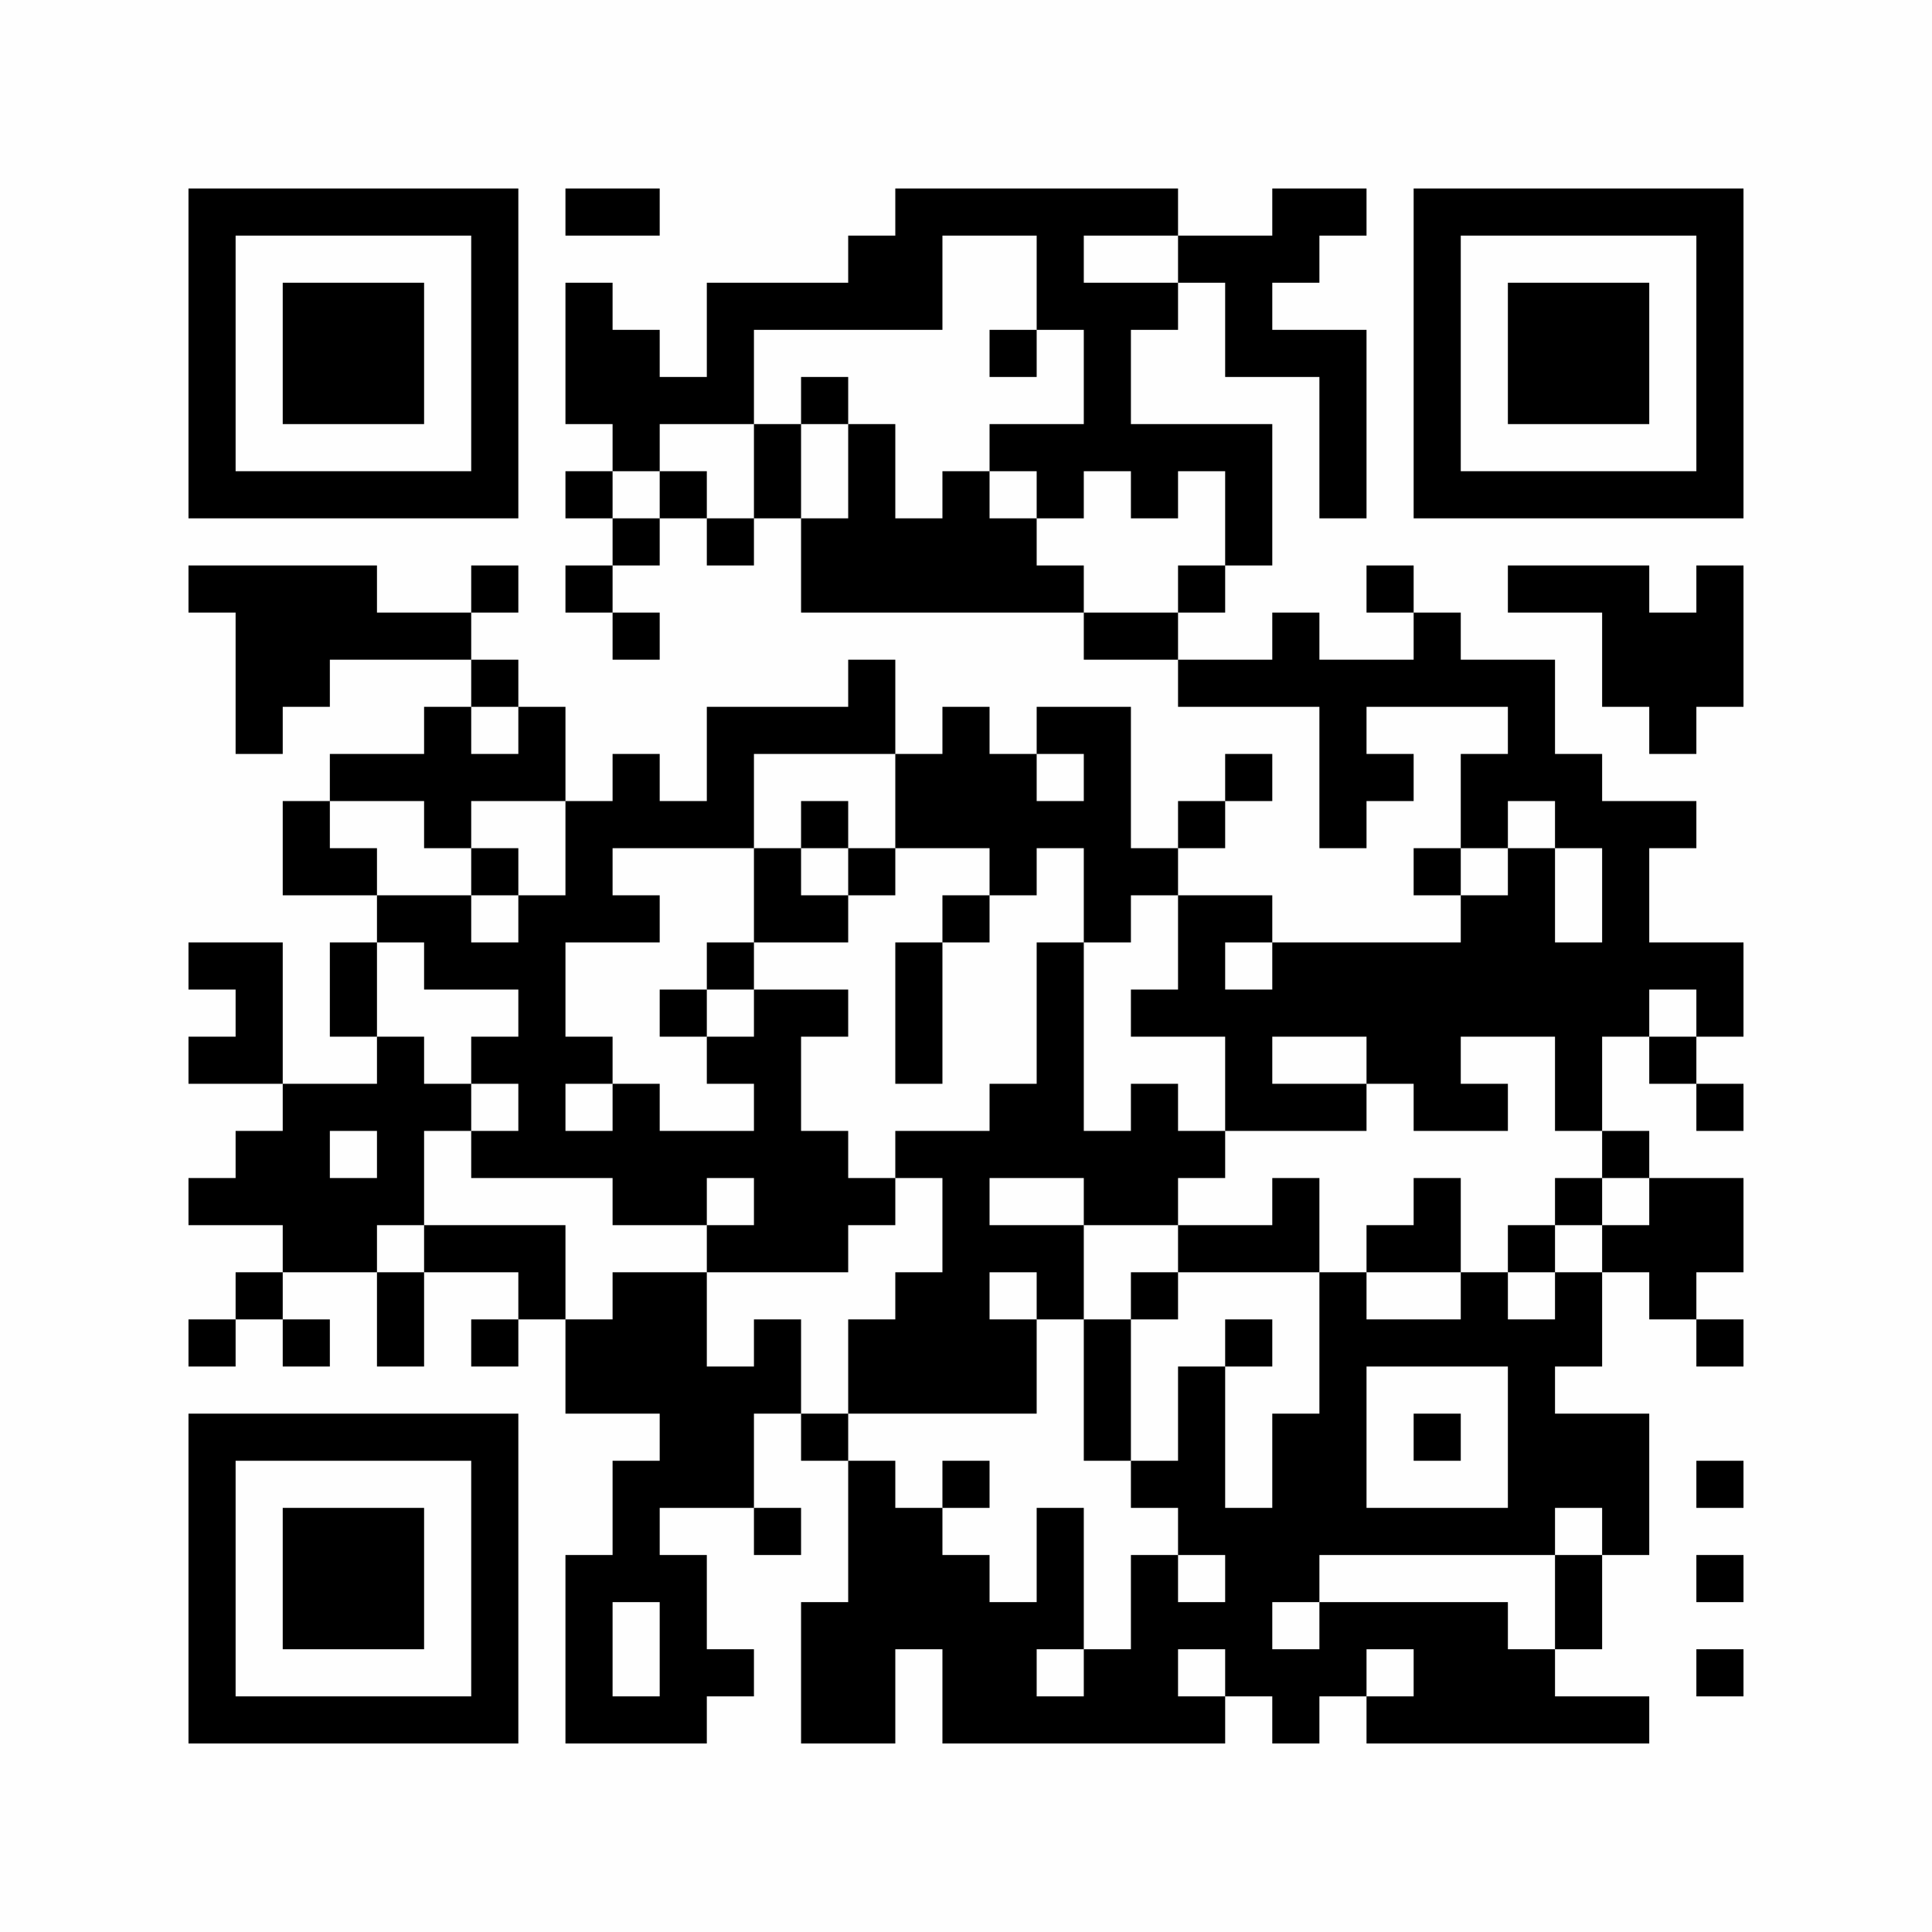 <?xml version="1.0" encoding="UTF-8"?>
<svg xmlns="http://www.w3.org/2000/svg" version="1.1" width="400" height="400" viewBox="0 0 400 400"><rect x="0" y="0" width="400" height="400" fill="#fefefe"/><g transform="scale(9.756)"><g transform="translate(4,4)"><path fill-rule="evenodd" d="M8 0L8 1L10 1L10 0ZM15 0L15 1L14 1L14 2L11 2L11 4L10 4L10 3L9 3L9 2L8 2L8 5L9 5L9 6L8 6L8 7L9 7L9 8L8 8L8 9L9 9L9 10L10 10L10 9L9 9L9 8L10 8L10 7L11 7L11 8L12 8L12 7L13 7L13 9L19 9L19 10L21 10L21 11L24 11L24 14L25 14L25 13L26 13L26 12L25 12L25 11L28 11L28 12L27 12L27 14L26 14L26 15L27 15L27 16L23 16L23 15L21 15L21 14L22 14L22 13L23 13L23 12L22 12L22 13L21 13L21 14L20 14L20 11L18 11L18 12L17 12L17 11L16 11L16 12L15 12L15 10L14 10L14 11L11 11L11 13L10 13L10 12L9 12L9 13L8 13L8 11L7 11L7 10L6 10L6 9L7 9L7 8L6 8L6 9L4 9L4 8L0 8L0 9L1 9L1 12L2 12L2 11L3 11L3 10L6 10L6 11L5 11L5 12L3 12L3 13L2 13L2 15L4 15L4 16L3 16L3 18L4 18L4 19L2 19L2 16L0 16L0 17L1 17L1 18L0 18L0 19L2 19L2 20L1 20L1 21L0 21L0 22L2 22L2 23L1 23L1 24L0 24L0 25L1 25L1 24L2 24L2 25L3 25L3 24L2 24L2 23L4 23L4 25L5 25L5 23L7 23L7 24L6 24L6 25L7 25L7 24L8 24L8 26L10 26L10 27L9 27L9 29L8 29L8 33L11 33L11 32L12 32L12 31L11 31L11 29L10 29L10 28L12 28L12 29L13 29L13 28L12 28L12 26L13 26L13 27L14 27L14 30L13 30L13 33L15 33L15 31L16 31L16 33L22 33L22 32L23 32L23 33L24 33L24 32L25 32L25 33L31 33L31 32L29 32L29 31L30 31L30 29L31 29L31 26L29 26L29 25L30 25L30 23L31 23L31 24L32 24L32 25L33 25L33 24L32 24L32 23L33 23L33 21L31 21L31 20L30 20L30 18L31 18L31 19L32 19L32 20L33 20L33 19L32 19L32 18L33 18L33 16L31 16L31 14L32 14L32 13L30 13L30 12L29 12L29 10L27 10L27 9L26 9L26 8L25 8L25 9L26 9L26 10L24 10L24 9L23 9L23 10L21 10L21 9L22 9L22 8L23 8L23 5L20 5L20 3L21 3L21 2L22 2L22 4L24 4L24 7L25 7L25 3L23 3L23 2L24 2L24 1L25 1L25 0L23 0L23 1L21 1L21 0ZM16 1L16 3L12 3L12 5L10 5L10 6L9 6L9 7L10 7L10 6L11 6L11 7L12 7L12 5L13 5L13 7L14 7L14 5L15 5L15 7L16 7L16 6L17 6L17 7L18 7L18 8L19 8L19 9L21 9L21 8L22 8L22 6L21 6L21 7L20 7L20 6L19 6L19 7L18 7L18 6L17 6L17 5L19 5L19 3L18 3L18 1ZM19 1L19 2L21 2L21 1ZM17 3L17 4L18 4L18 3ZM13 4L13 5L14 5L14 4ZM28 8L28 9L30 9L30 11L31 11L31 12L32 12L32 11L33 11L33 8L32 8L32 9L31 9L31 8ZM6 11L6 12L7 12L7 11ZM12 12L12 14L9 14L9 15L10 15L10 16L8 16L8 18L9 18L9 19L8 19L8 20L9 20L9 19L10 19L10 20L12 20L12 19L11 19L11 18L12 18L12 17L14 17L14 18L13 18L13 20L14 20L14 21L15 21L15 22L14 22L14 23L11 23L11 22L12 22L12 21L11 21L11 22L9 22L9 21L6 21L6 20L7 20L7 19L6 19L6 18L7 18L7 17L5 17L5 16L4 16L4 18L5 18L5 19L6 19L6 20L5 20L5 22L4 22L4 23L5 23L5 22L8 22L8 24L9 24L9 23L11 23L11 25L12 25L12 24L13 24L13 26L14 26L14 27L15 27L15 28L16 28L16 29L17 29L17 30L18 30L18 28L19 28L19 31L18 31L18 32L19 32L19 31L20 31L20 29L21 29L21 30L22 30L22 29L21 29L21 28L20 28L20 27L21 27L21 25L22 25L22 28L23 28L23 26L24 26L24 23L25 23L25 24L27 24L27 23L28 23L28 24L29 24L29 23L30 23L30 22L31 22L31 21L30 21L30 20L29 20L29 18L27 18L27 19L28 19L28 20L26 20L26 19L25 19L25 18L23 18L23 19L25 19L25 20L22 20L22 18L20 18L20 17L21 17L21 15L20 15L20 16L19 16L19 14L18 14L18 15L17 15L17 14L15 14L15 12ZM18 12L18 13L19 13L19 12ZM3 13L3 14L4 14L4 15L6 15L6 16L7 16L7 15L8 15L8 13L6 13L6 14L5 14L5 13ZM13 13L13 14L12 14L12 16L11 16L11 17L10 17L10 18L11 18L11 17L12 17L12 16L14 16L14 15L15 15L15 14L14 14L14 13ZM28 13L28 14L27 14L27 15L28 15L28 14L29 14L29 16L30 16L30 14L29 14L29 13ZM6 14L6 15L7 15L7 14ZM13 14L13 15L14 15L14 14ZM16 15L16 16L15 16L15 19L16 19L16 16L17 16L17 15ZM18 16L18 19L17 19L17 20L15 20L15 21L16 21L16 23L15 23L15 24L14 24L14 26L18 26L18 24L19 24L19 27L20 27L20 24L21 24L21 23L24 23L24 21L23 21L23 22L21 22L21 21L22 21L22 20L21 20L21 19L20 19L20 20L19 20L19 16ZM22 16L22 17L23 17L23 16ZM31 17L31 18L32 18L32 17ZM3 20L3 21L4 21L4 20ZM17 21L17 22L19 22L19 24L20 24L20 23L21 23L21 22L19 22L19 21ZM26 21L26 22L25 22L25 23L27 23L27 21ZM29 21L29 22L28 22L28 23L29 23L29 22L30 22L30 21ZM17 23L17 24L18 24L18 23ZM22 24L22 25L23 25L23 24ZM25 25L25 28L28 28L28 25ZM26 26L26 27L27 27L27 26ZM16 27L16 28L17 28L17 27ZM32 27L32 28L33 28L33 27ZM29 28L29 29L24 29L24 30L23 30L23 31L24 31L24 30L28 30L28 31L29 31L29 29L30 29L30 28ZM32 29L32 30L33 30L33 29ZM9 30L9 32L10 32L10 30ZM21 31L21 32L22 32L22 31ZM25 31L25 32L26 32L26 31ZM32 31L32 32L33 32L33 31ZM0 0L0 7L7 7L7 0ZM1 1L1 6L6 6L6 1ZM2 2L2 5L5 5L5 2ZM26 0L26 7L33 7L33 0ZM27 1L27 6L32 6L32 1ZM28 2L28 5L31 5L31 2ZM0 26L0 33L7 33L7 26ZM1 27L1 32L6 32L6 27ZM2 28L2 31L5 31L5 28Z" fill="#000000"/></g></g></svg>
